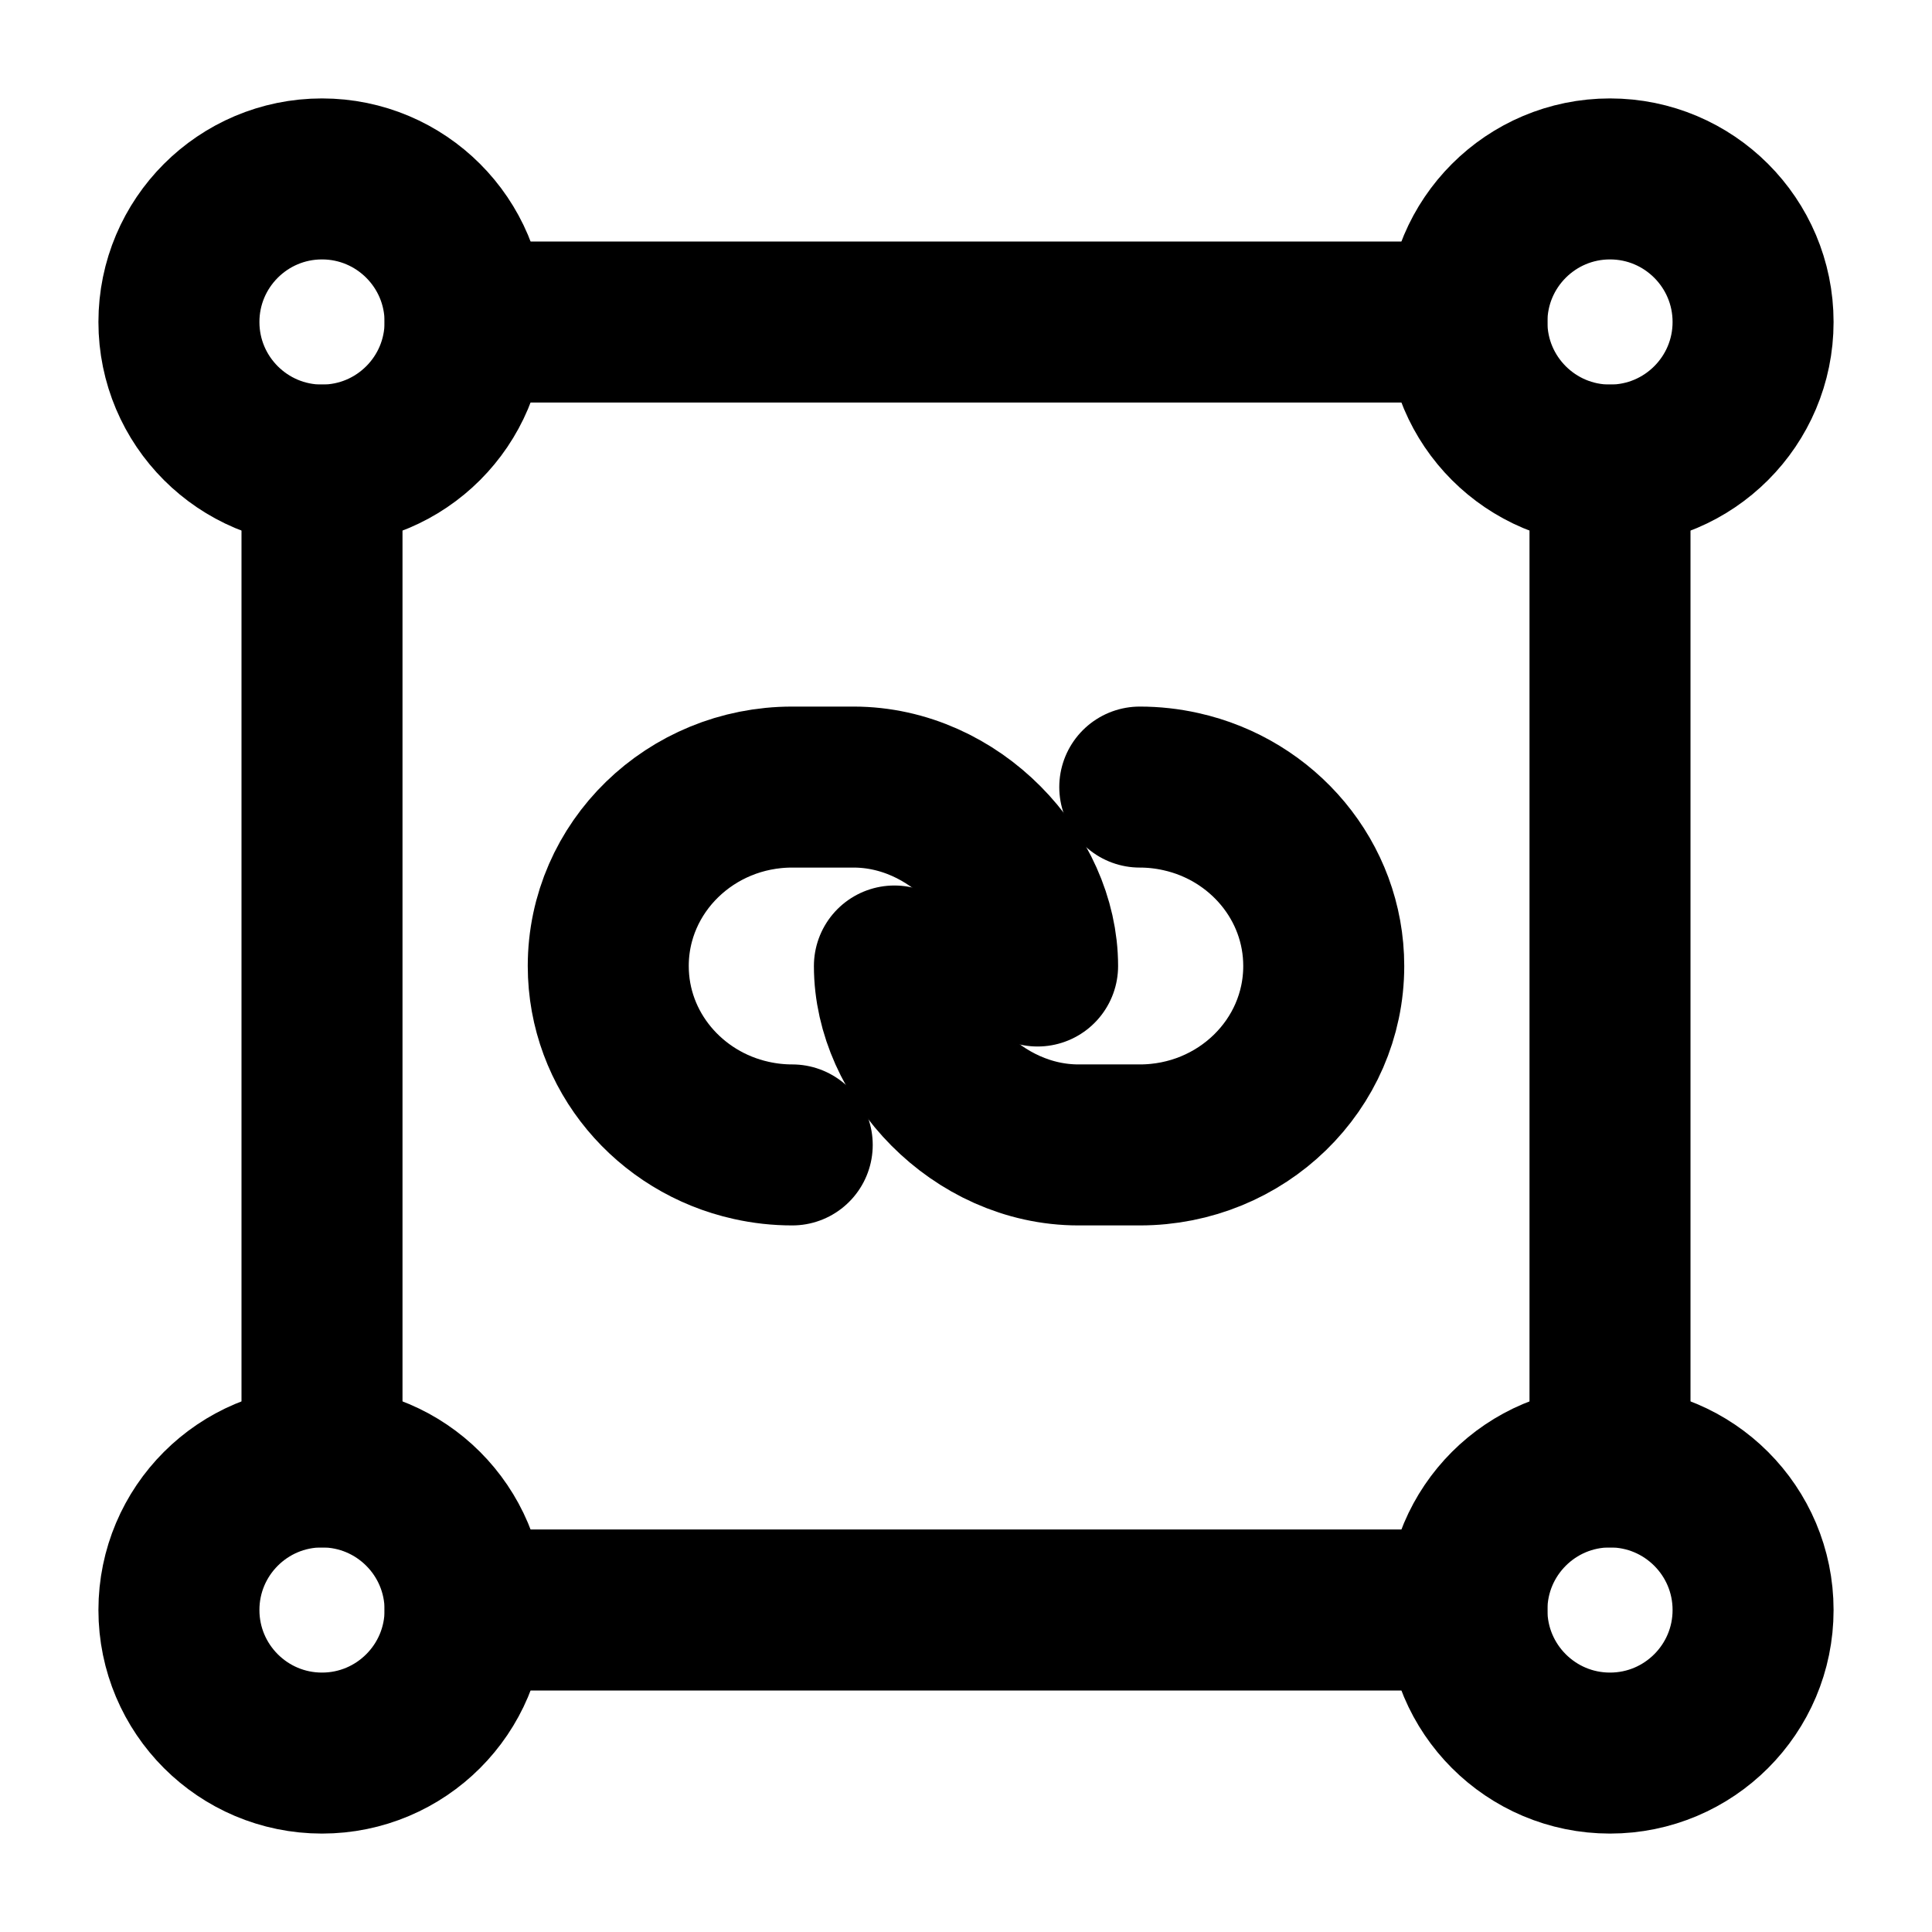<svg width="18" height="18" viewBox="0 0 18 18" fill="none" xmlns="http://www.w3.org/2000/svg">
<path d="M3 16.333C2.264 16.333 1.667 15.736 1.667 15C1.667 14.264 2.264 13.667 3 13.667C3.736 13.667 4.333 14.264 4.333 15C4.333 15.736 3.736 16.333 3 16.333Z" stroke="black" stroke-width="1.5" stroke-linecap="round" stroke-linejoin="round"/>
<path d="M15 16.333C14.264 16.333 13.667 15.736 13.667 15C13.667 14.264 14.264 13.667 15 13.667C15.736 13.667 16.333 14.264 16.333 15C16.333 15.736 15.736 16.333 15 16.333Z" stroke="black" stroke-width="1.5" stroke-linecap="round" stroke-linejoin="round"/>
<path d="M3 4.333C2.264 4.333 1.667 3.736 1.667 3C1.667 2.264 2.264 1.667 3 1.667C3.736 1.667 4.333 2.264 4.333 3C4.333 3.736 3.736 4.333 3 4.333Z" stroke="black" stroke-width="1.5" stroke-linecap="round" stroke-linejoin="round"/>
<path d="M15 4.333C14.264 4.333 13.667 3.736 13.667 3C13.667 2.264 14.264 1.667 15 1.667C15.736 1.667 16.333 2.264 16.333 3C16.333 3.736 15.736 4.333 15 4.333Z" stroke="black" stroke-width="1.5" stroke-linecap="round" stroke-linejoin="round"/>
<path d="M9.667 9C9.667 8.169 8.894 7.333 7.952 7.333H7.381C6.434 7.333 5.667 8.08 5.667 9C5.667 9.793 6.237 10.457 7 10.625C7.125 10.653 7.253 10.667 7.381 10.667" stroke="black" stroke-width="1.5" stroke-linecap="round" stroke-linejoin="round"/>
<path d="M8.333 9C8.333 9.831 9.106 10.667 10.048 10.667H10.619C11.566 10.667 12.333 9.921 12.333 9C12.333 8.207 11.763 7.543 11 7.375C10.875 7.347 10.747 7.333 10.619 7.333" stroke="black" stroke-width="1.5" stroke-linecap="round" stroke-linejoin="round"/>
<path d="M15 13.667V4.333" stroke="black" stroke-width="1.5" stroke-linecap="round" stroke-linejoin="round"/>
<path d="M3 13.667V4.333" stroke="black" stroke-width="1.5" stroke-linecap="round" stroke-linejoin="round"/>
<path d="M4.333 3H13.667" stroke="black" stroke-width="1.5" stroke-linecap="round" stroke-linejoin="round"/>
<path d="M4.333 15H13.667" stroke="black" stroke-width="1.5" stroke-linecap="round" stroke-linejoin="round"/>
</svg>
